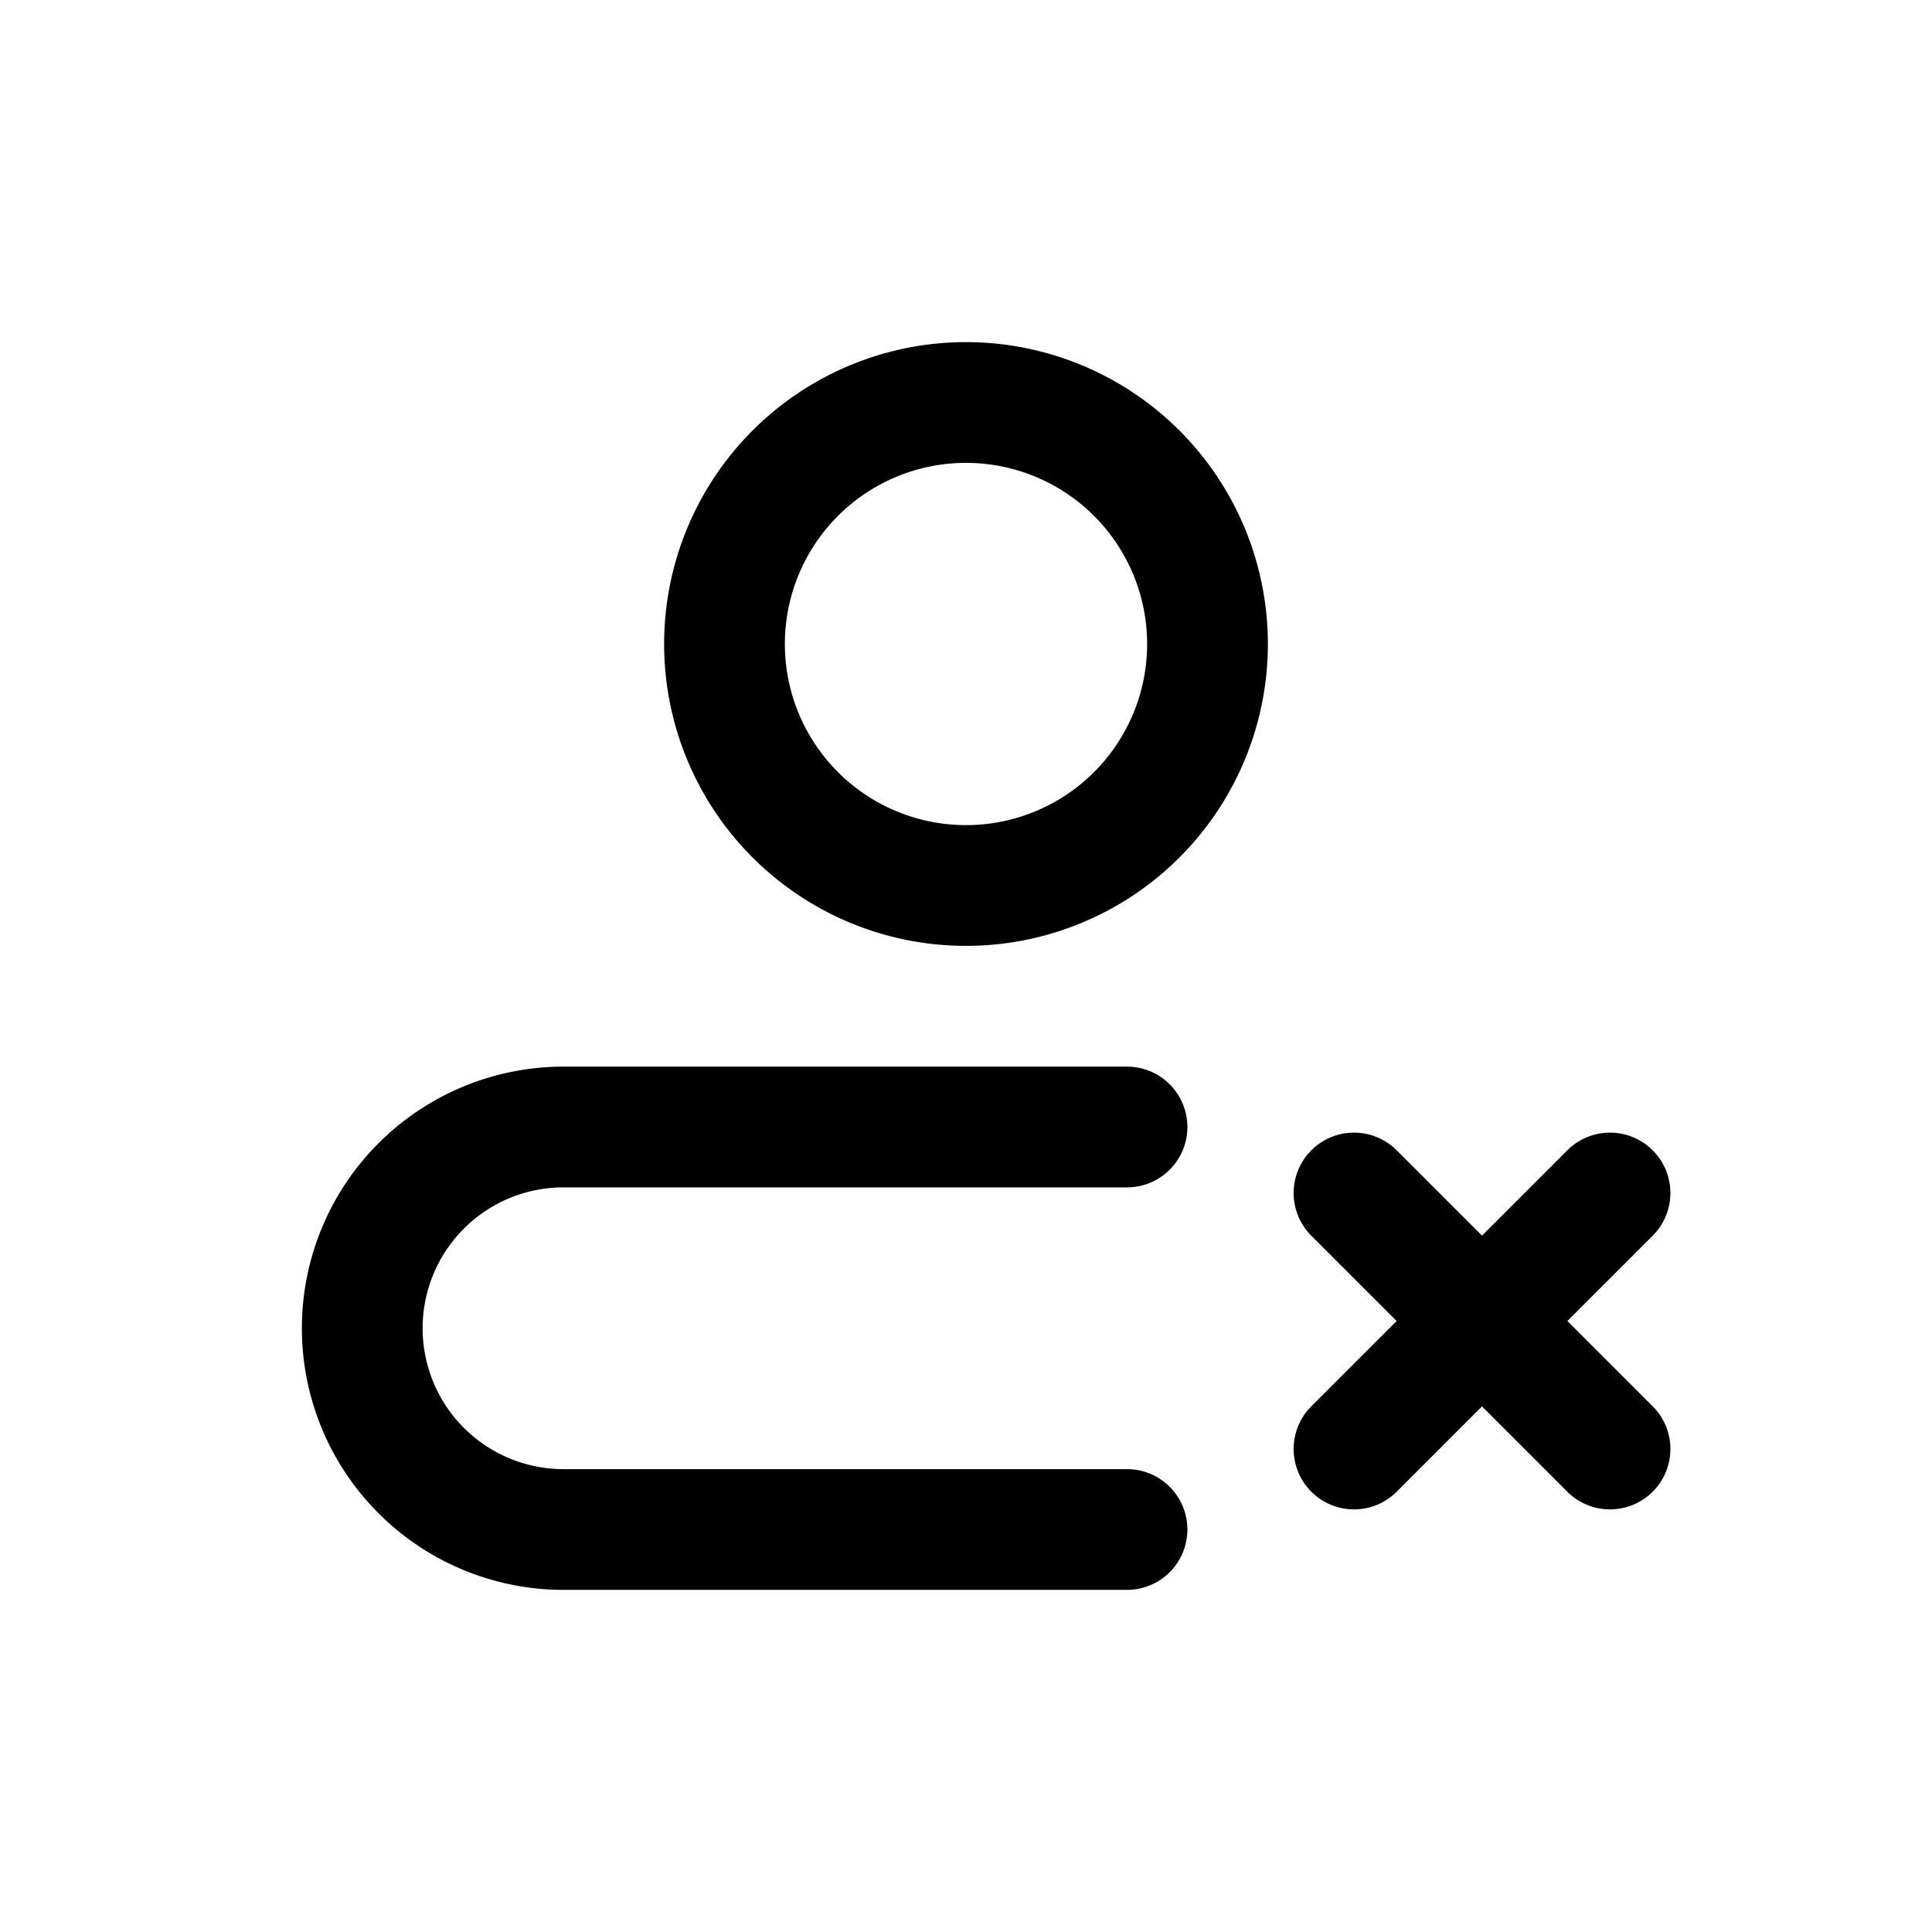 <svg xmlns="http://www.w3.org/2000/svg" fill="none" viewBox="0 0 24 24"><path stroke="currentColor" stroke-linecap="round" stroke-linejoin="round" stroke-width="1.5" d="M12 11a3 3 0 1 0 0-6 3 3 0 0 0 0 6Zm2 8H7a2.5 2.5 0 0 1 0-5h7m6 4-3.18-3.18m0 3.18L20 14.82"/></svg>